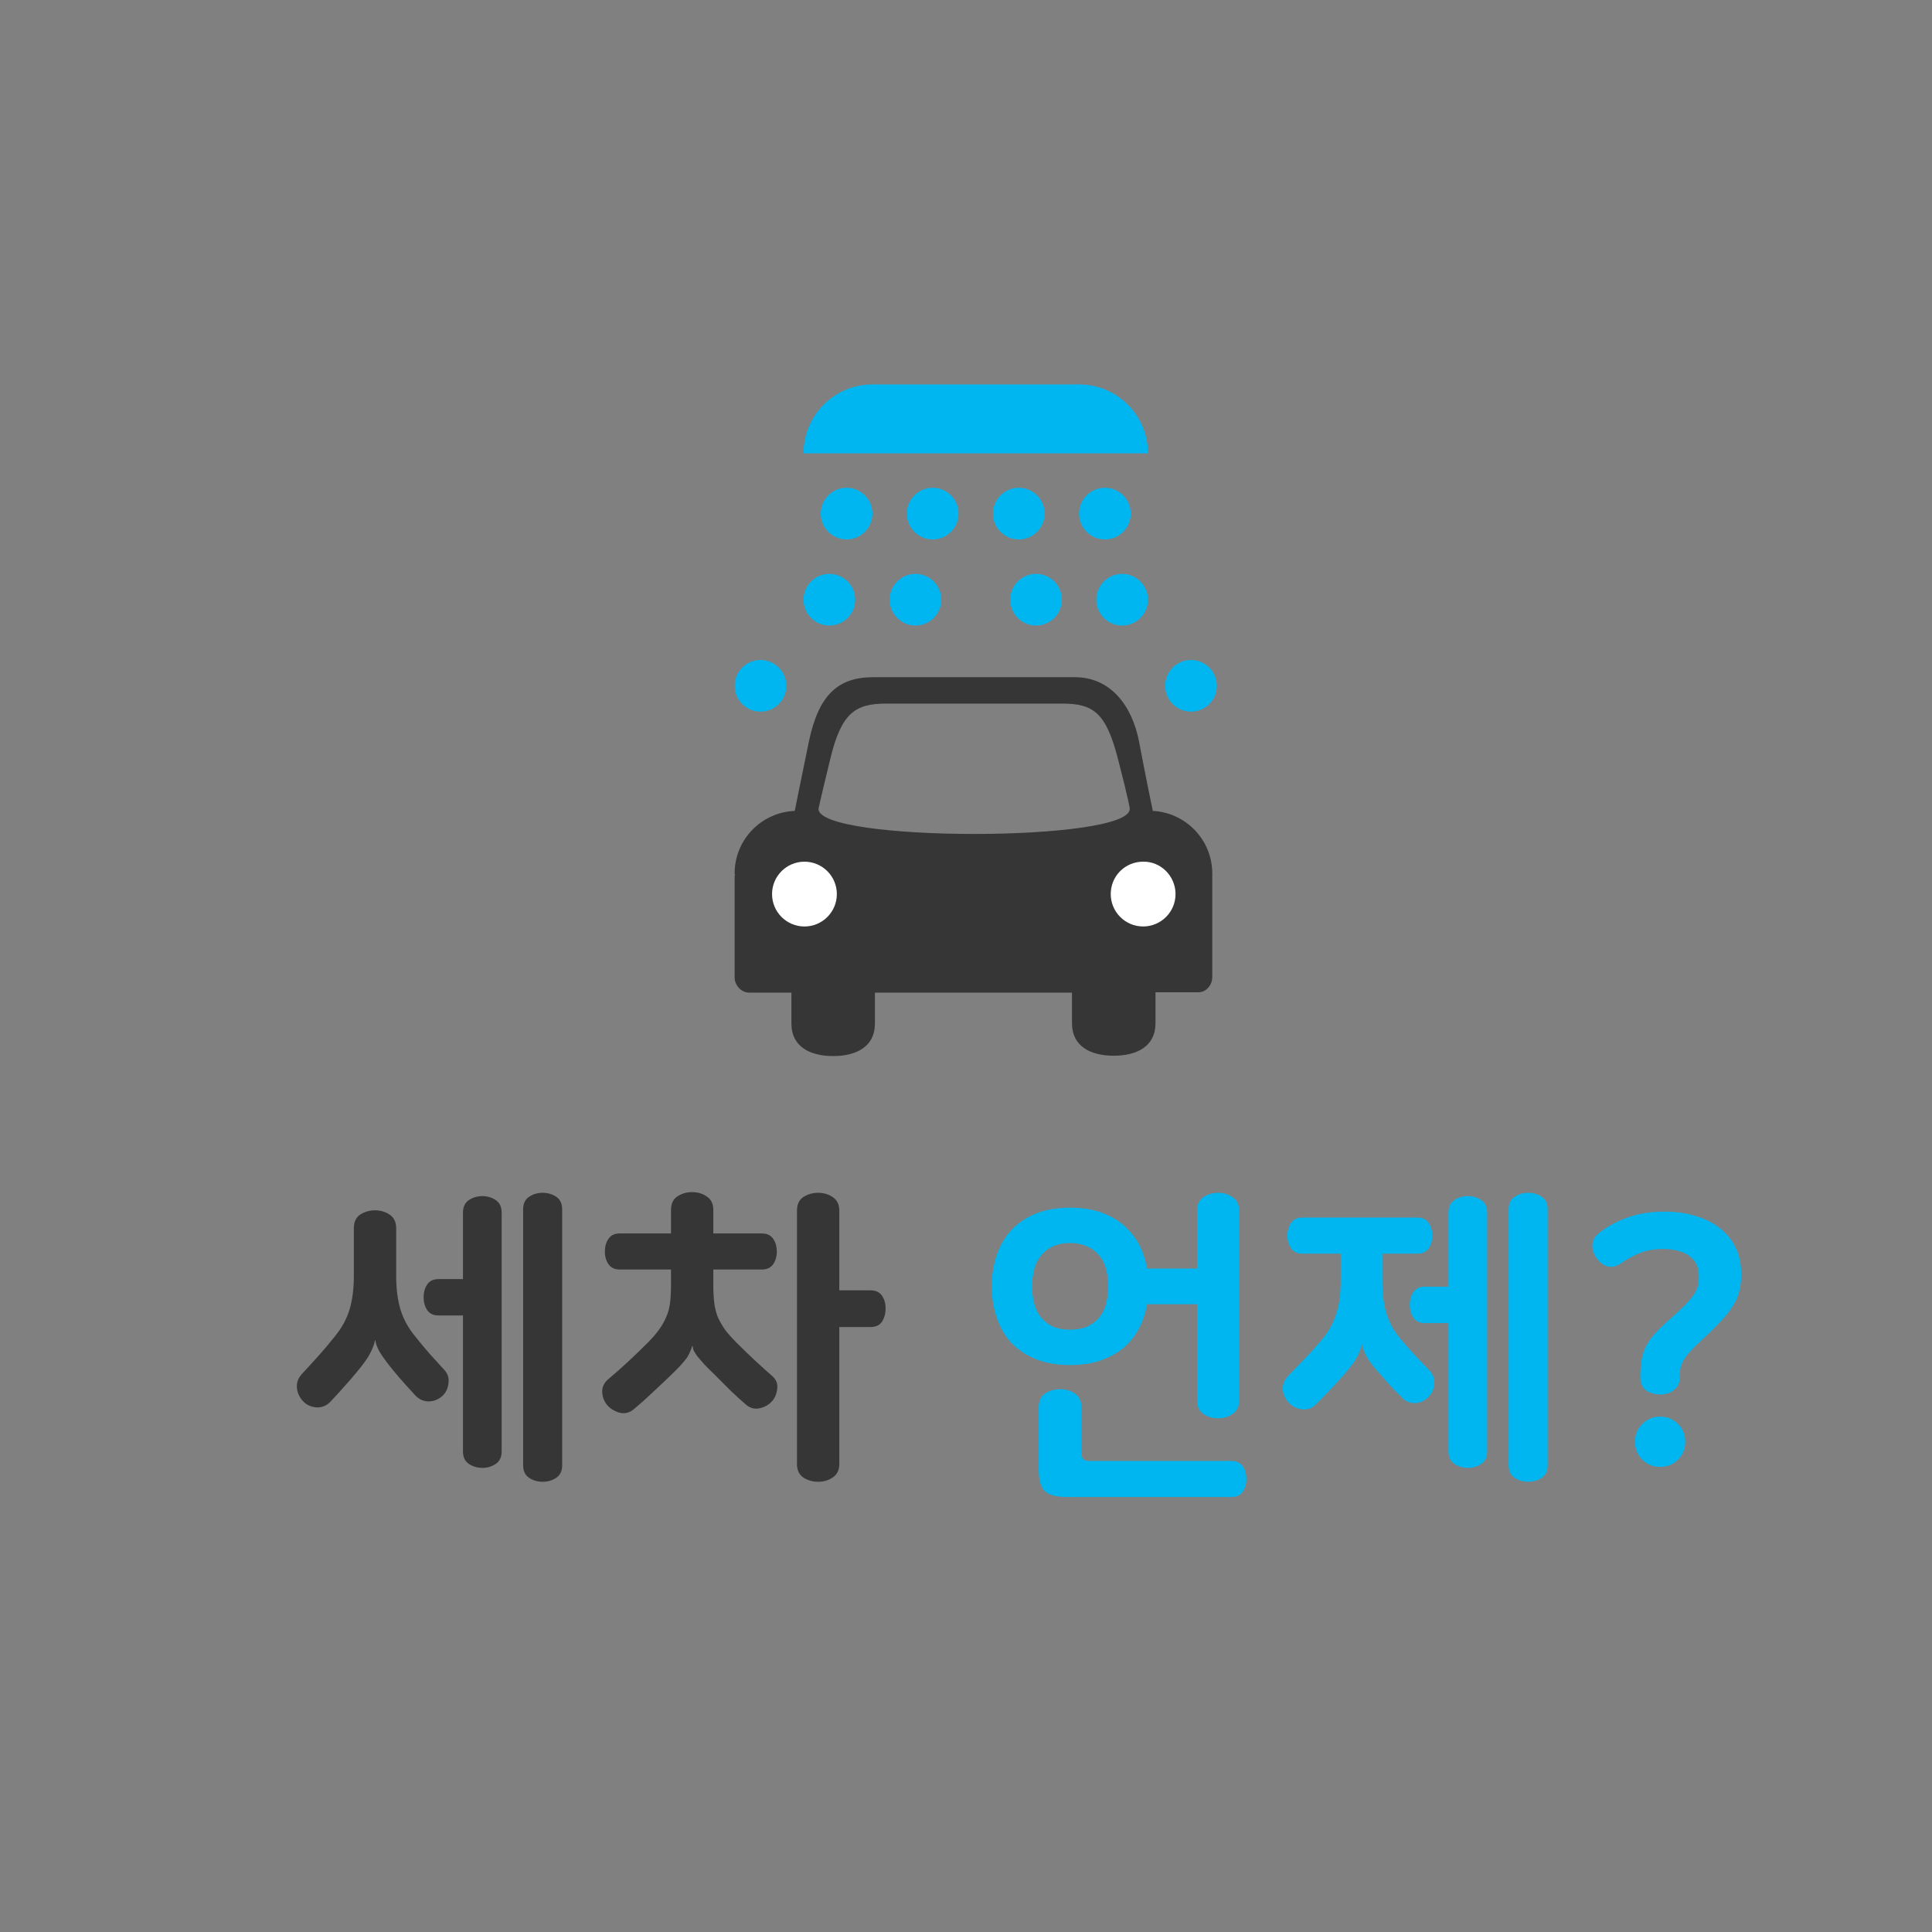 <svg width="176" height="176" viewBox="0 0 176 176" fill="none" xmlns="http://www.w3.org/2000/svg">
<rect x="0" y="0" width="176" height="176" fill="#808080" stroke="none"/>
<path d="M32.235 111.883C32.235 111.321 32.426 110.909 32.808 110.648C33.209 110.387 33.661 110.257 34.163 110.257C34.665 110.257 35.107 110.387 35.488 110.648C35.89 110.909 36.091 111.321 36.091 111.883V116.191C36.091 117.395 36.221 118.43 36.482 119.293C36.743 120.157 37.195 120.98 37.838 121.763C38.3 122.345 38.761 122.898 39.223 123.42C39.705 123.942 40.117 124.394 40.458 124.775C40.8 125.137 40.93 125.558 40.85 126.04C40.79 126.522 40.599 126.904 40.278 127.185C39.936 127.486 39.535 127.647 39.073 127.667C38.611 127.667 38.209 127.496 37.868 127.155C37.627 126.894 37.316 126.552 36.934 126.131C36.553 125.709 36.181 125.277 35.82 124.835C35.519 124.474 35.267 124.153 35.067 123.871C34.866 123.59 34.705 123.349 34.585 123.149C34.464 122.928 34.374 122.737 34.314 122.576C34.253 122.416 34.213 122.255 34.193 122.094H34.163C34.103 122.436 33.962 122.817 33.741 123.239C33.541 123.661 33.129 124.243 32.506 124.986C32.145 125.428 31.753 125.88 31.332 126.341C30.93 126.803 30.508 127.265 30.067 127.727C29.725 128.068 29.314 128.229 28.832 128.209C28.35 128.169 27.958 127.998 27.657 127.697C27.316 127.355 27.115 126.954 27.055 126.492C26.994 126.01 27.135 125.578 27.476 125.197C28.018 124.614 28.54 124.042 29.043 123.48C29.544 122.918 30.026 122.345 30.488 121.763C31.131 120.98 31.583 120.157 31.844 119.293C32.105 118.43 32.235 117.395 32.235 116.191V111.883ZM47.657 110.166C47.657 109.644 47.838 109.263 48.2 109.022C48.561 108.781 48.973 108.66 49.434 108.66C49.896 108.66 50.308 108.781 50.669 109.022C51.031 109.263 51.212 109.644 51.212 110.166V133.48C51.212 134.002 51.031 134.384 50.669 134.625C50.308 134.866 49.896 134.986 49.434 134.986C48.973 134.986 48.561 134.866 48.2 134.625C47.838 134.384 47.657 134.002 47.657 133.48V110.166ZM42.175 110.468C42.175 109.945 42.356 109.564 42.717 109.323C43.079 109.082 43.49 108.962 43.952 108.962C44.394 108.962 44.796 109.082 45.157 109.323C45.519 109.564 45.699 109.945 45.699 110.468V132.215C45.699 132.737 45.519 133.119 45.157 133.36C44.796 133.601 44.394 133.721 43.952 133.721C43.49 133.721 43.079 133.601 42.717 133.36C42.356 133.119 42.175 132.737 42.175 132.215V119.835H39.946C39.484 119.835 39.143 119.675 38.922 119.353C38.701 119.032 38.591 118.64 38.591 118.179C38.591 117.717 38.701 117.325 38.922 117.004C39.143 116.683 39.484 116.522 39.946 116.522H42.175V110.468ZM64.982 115.648V117.094C64.982 117.717 65.012 118.259 65.072 118.721C65.132 119.183 65.243 119.614 65.403 120.016C65.584 120.398 65.805 120.779 66.066 121.161C66.347 121.522 66.698 121.914 67.12 122.335C67.723 122.938 68.295 123.49 68.837 123.992C69.379 124.494 69.891 124.956 70.373 125.378C70.735 125.699 70.875 126.1 70.795 126.582C70.735 127.044 70.554 127.426 70.253 127.727C69.952 128.028 69.58 128.219 69.138 128.299C68.697 128.38 68.295 128.259 67.933 127.938C67.532 127.596 67.1 127.205 66.638 126.763C66.176 126.301 65.674 125.799 65.132 125.257C64.731 124.875 64.399 124.544 64.138 124.263C63.897 123.982 63.696 123.751 63.536 123.57C63.395 123.369 63.285 123.199 63.204 123.058C63.144 122.898 63.104 122.747 63.084 122.606H63.054C63.014 122.787 62.953 122.958 62.873 123.118C62.813 123.279 62.712 123.47 62.572 123.691C62.431 123.892 62.23 124.133 61.969 124.414C61.728 124.675 61.407 124.996 61.006 125.378C60.463 125.9 59.921 126.412 59.379 126.914C58.857 127.416 58.305 127.908 57.722 128.39C57.321 128.711 56.889 128.811 56.427 128.691C55.965 128.55 55.594 128.319 55.313 127.998C55.032 127.657 54.881 127.265 54.861 126.823C54.841 126.361 55.022 125.97 55.403 125.649C56.046 125.106 56.648 124.574 57.21 124.052C57.793 123.51 58.385 122.938 58.987 122.335C59.409 121.914 59.751 121.522 60.012 121.161C60.293 120.779 60.514 120.398 60.674 120.016C60.855 119.614 60.975 119.183 61.036 118.721C61.096 118.259 61.126 117.717 61.126 117.094V115.648H56.457C55.995 115.648 55.654 115.488 55.433 115.166C55.212 114.845 55.102 114.464 55.102 114.022C55.102 113.56 55.212 113.168 55.433 112.847C55.654 112.526 55.995 112.365 56.457 112.365H61.126V110.227C61.126 109.664 61.317 109.253 61.698 108.992C62.1 108.731 62.552 108.6 63.054 108.6C63.556 108.6 63.998 108.731 64.379 108.992C64.781 109.253 64.982 109.664 64.982 110.227V112.365H69.409C69.871 112.365 70.213 112.526 70.433 112.847C70.654 113.168 70.765 113.56 70.765 114.022C70.765 114.464 70.654 114.845 70.433 115.166C70.213 115.488 69.871 115.648 69.409 115.648H64.982ZM79.289 117.546C79.771 117.546 80.122 117.707 80.343 118.028C80.564 118.349 80.675 118.741 80.675 119.203C80.675 119.665 80.564 120.066 80.343 120.408C80.122 120.729 79.771 120.889 79.289 120.889H76.458V133.36C76.458 133.922 76.257 134.334 75.855 134.595C75.474 134.856 75.032 134.986 74.53 134.986C74.028 134.986 73.576 134.856 73.174 134.595C72.793 134.334 72.602 133.922 72.602 133.36V110.287C72.602 109.725 72.793 109.313 73.174 109.052C73.576 108.791 74.028 108.66 74.53 108.66C75.032 108.66 75.474 108.791 75.855 109.052C76.257 109.313 76.458 109.725 76.458 110.287V117.546H79.289Z" fill="#363636"/>
<path d="M90.348 117.185C90.348 116.16 90.499 115.207 90.8 114.323C91.101 113.44 91.543 112.687 92.125 112.064C92.728 111.421 93.471 110.919 94.354 110.558C95.258 110.197 96.302 110.016 97.487 110.016C98.672 110.016 99.706 110.197 100.589 110.558C101.493 110.919 102.236 111.421 102.818 112.064C103.421 112.687 103.873 113.44 104.174 114.323C104.475 115.207 104.626 116.16 104.626 117.185C104.626 118.209 104.475 119.163 104.174 120.046C103.873 120.93 103.421 121.693 102.818 122.335C102.236 122.958 101.493 123.45 100.589 123.811C99.706 124.173 98.672 124.353 97.487 124.353C96.302 124.353 95.258 124.173 94.354 123.811C93.471 123.45 92.728 122.958 92.125 122.335C91.543 121.693 91.101 120.93 90.8 120.046C90.499 119.163 90.348 118.209 90.348 117.185ZM100.951 117.185C100.951 116.642 100.891 116.13 100.77 115.648C100.65 115.166 100.449 114.755 100.168 114.413C99.887 114.052 99.525 113.771 99.083 113.57C98.641 113.349 98.109 113.239 97.487 113.239C96.844 113.239 96.302 113.349 95.86 113.57C95.439 113.771 95.087 114.052 94.806 114.413C94.525 114.755 94.324 115.166 94.204 115.648C94.083 116.13 94.023 116.642 94.023 117.185C94.023 117.727 94.083 118.239 94.204 118.721C94.324 119.203 94.525 119.624 94.806 119.986C95.087 120.327 95.439 120.608 95.86 120.829C96.302 121.03 96.844 121.13 97.487 121.13C98.109 121.13 98.641 121.03 99.083 120.829C99.525 120.608 99.887 120.327 100.168 119.986C100.449 119.624 100.65 119.203 100.77 118.721C100.891 118.239 100.951 117.727 100.951 117.185ZM109.053 118.811H102.397V115.558H109.053V110.287C109.053 109.725 109.244 109.313 109.626 109.052C110.027 108.791 110.479 108.66 110.981 108.66C111.463 108.66 111.895 108.791 112.276 109.052C112.678 109.313 112.879 109.725 112.879 110.287V127.576C112.879 128.139 112.678 128.55 112.276 128.811C111.895 129.072 111.463 129.203 110.981 129.203C110.479 129.203 110.027 129.072 109.626 128.811C109.244 128.55 109.053 128.139 109.053 127.576V118.811ZM97.186 136.372C96.222 136.372 95.549 136.191 95.168 135.83C94.806 135.468 94.625 134.815 94.625 133.872V128.179C94.625 127.617 94.816 127.205 95.198 126.944C95.599 126.683 96.061 126.552 96.583 126.552C97.085 126.552 97.527 126.683 97.909 126.944C98.31 127.205 98.511 127.617 98.511 128.179V132.396C98.511 132.858 98.742 133.089 99.204 133.089H112.186C112.648 133.089 112.989 133.249 113.21 133.57C113.431 133.892 113.541 134.283 113.541 134.745C113.541 135.187 113.431 135.568 113.21 135.89C112.989 136.211 112.648 136.372 112.186 136.372H97.186ZM125.926 114.203V116.642C125.926 117.225 125.956 117.767 126.016 118.269C126.076 118.751 126.167 119.203 126.287 119.624C126.428 120.046 126.599 120.458 126.799 120.859C127.02 121.241 127.291 121.622 127.613 122.004C128.095 122.586 128.567 123.118 129.028 123.6C129.49 124.082 129.882 124.494 130.203 124.835C130.544 125.197 130.695 125.618 130.655 126.1C130.615 126.562 130.434 126.954 130.113 127.275C129.771 127.617 129.37 127.797 128.908 127.817C128.466 127.837 128.075 127.677 127.733 127.335C127.512 127.114 127.211 126.813 126.83 126.432C126.468 126.03 126.087 125.598 125.685 125.137C125.062 124.454 124.651 123.912 124.45 123.51C124.249 123.108 124.119 122.757 124.058 122.456H124.028C123.988 122.797 123.858 123.179 123.637 123.6C123.416 124.022 122.994 124.584 122.372 125.287C121.97 125.749 121.568 126.191 121.167 126.612C120.765 127.034 120.333 127.476 119.872 127.938C119.53 128.279 119.119 128.43 118.637 128.39C118.155 128.329 117.763 128.149 117.462 127.847C117.121 127.506 116.92 127.104 116.859 126.643C116.819 126.161 116.98 125.729 117.341 125.347C117.904 124.765 118.436 124.213 118.938 123.691C119.46 123.149 119.962 122.586 120.444 122.004C120.765 121.622 121.026 121.241 121.227 120.859C121.448 120.458 121.619 120.046 121.739 119.624C121.88 119.203 121.98 118.751 122.04 118.269C122.101 117.767 122.131 117.225 122.131 116.642V114.203H118.637C118.175 114.203 117.833 114.042 117.612 113.721C117.392 113.399 117.281 113.018 117.281 112.576C117.281 112.114 117.392 111.723 117.612 111.401C117.833 111.08 118.175 110.919 118.637 110.919H129.119C129.581 110.919 129.922 111.08 130.143 111.401C130.364 111.723 130.474 112.114 130.474 112.576C130.474 113.018 130.364 113.399 130.143 113.721C129.922 114.042 129.581 114.203 129.119 114.203H125.926ZM131.95 120.528H129.781C129.32 120.528 128.978 120.367 128.757 120.046C128.536 119.725 128.426 119.333 128.426 118.871C128.426 118.41 128.536 118.018 128.757 117.697C128.978 117.375 129.32 117.215 129.781 117.215H131.95V110.468C131.95 109.945 132.131 109.564 132.492 109.323C132.854 109.082 133.265 108.962 133.727 108.962C134.169 108.962 134.571 109.082 134.932 109.323C135.294 109.564 135.474 109.945 135.474 110.468V132.215C135.474 132.737 135.294 133.119 134.932 133.36C134.571 133.601 134.169 133.721 133.727 133.721C133.265 133.721 132.854 133.601 132.492 133.36C132.131 133.119 131.95 132.737 131.95 132.215V120.528ZM137.432 110.166C137.432 109.644 137.613 109.263 137.974 109.022C138.336 108.781 138.747 108.66 139.209 108.66C139.671 108.66 140.083 108.781 140.444 109.022C140.806 109.263 140.986 109.644 140.986 110.166V133.48C140.986 134.002 140.806 134.384 140.444 134.625C140.083 134.866 139.671 134.986 139.209 134.986C138.747 134.986 138.336 134.866 137.974 134.625C137.613 134.384 137.432 134.002 137.432 133.48V110.166ZM151.624 110.377C152.708 110.377 153.682 110.518 154.546 110.799C155.409 111.06 156.142 111.442 156.744 111.944C157.347 112.425 157.809 113.008 158.13 113.691C158.451 114.373 158.612 115.126 158.612 115.95V116.281C158.612 116.763 158.552 117.225 158.431 117.667C158.331 118.088 158.14 118.52 157.859 118.962C157.598 119.404 157.226 119.875 156.744 120.377C156.283 120.879 155.7 121.452 154.997 122.094C154.556 122.496 154.204 122.847 153.943 123.149C153.682 123.43 153.481 123.701 153.341 123.962C153.2 124.203 153.11 124.454 153.07 124.715C153.03 124.956 153.009 125.237 153.009 125.558C153.009 126.02 152.829 126.382 152.467 126.643C152.126 126.904 151.724 127.034 151.262 127.034C150.76 127.034 150.329 126.914 149.967 126.673C149.606 126.412 149.425 126.01 149.425 125.468C149.425 124.946 149.455 124.474 149.515 124.052C149.576 123.63 149.686 123.229 149.847 122.847C150.027 122.446 150.278 122.054 150.6 121.673C150.941 121.271 151.383 120.829 151.925 120.347C152.548 119.805 153.04 119.353 153.401 118.992C153.783 118.61 154.074 118.269 154.275 117.968C154.475 117.667 154.606 117.395 154.666 117.154C154.726 116.893 154.756 116.612 154.756 116.311V116.16C154.756 115.839 154.696 115.538 154.576 115.257C154.455 114.976 154.264 114.725 154.003 114.504C153.762 114.283 153.431 114.112 153.009 113.992C152.608 113.851 152.106 113.781 151.503 113.781C150.7 113.781 149.997 113.901 149.395 114.142C148.792 114.383 148.22 114.695 147.678 115.076C147.276 115.357 146.875 115.458 146.473 115.377C146.092 115.277 145.76 115.036 145.479 114.654C145.198 114.293 145.057 113.891 145.057 113.45C145.078 112.988 145.288 112.606 145.69 112.305C146.433 111.723 147.286 111.261 148.25 110.919C149.234 110.558 150.359 110.377 151.624 110.377ZM151.232 129.052C151.875 129.052 152.417 129.273 152.859 129.715C153.301 130.157 153.521 130.699 153.521 131.341C153.521 131.984 153.301 132.526 152.859 132.968C152.417 133.41 151.875 133.631 151.232 133.631C150.59 133.631 150.048 133.41 149.606 132.968C149.164 132.526 148.943 131.984 148.943 131.341C148.943 130.699 149.164 130.157 149.606 129.715C150.048 129.273 150.59 129.052 151.232 129.052Z" fill="#00B6F1"/>
<path d="M73.199 41.297C73.199 37.831 76.008 35.022 79.474 35.022H98.3C101.766 35.022 104.575 37.831 104.575 41.297V41.297H73.199V41.297Z" fill="#00B6F1"/>
<circle cx="69.277" cy="62.475" r="2.353" fill="#00B6F1"/>
<circle cx="77.121" cy="46.788" r="2.353" fill="#00B6F1"/>
<circle cx="75.552" cy="54.632" r="2.353" fill="#00B6F1"/>
<circle cx="84.965" cy="46.788" r="2.353" fill="#00B6F1"/>
<circle cx="83.396" cy="54.632" r="2.353" fill="#00B6F1"/>
<circle cx="92.809" cy="46.788" r="2.353" fill="#00B6F1"/>
<circle cx="94.378" cy="54.632" r="2.353" fill="#00B6F1"/>
<circle cx="100.653" cy="46.788" r="2.353" fill="#00B6F1"/>
<circle cx="102.222" cy="54.632" r="2.353" fill="#00B6F1"/>
<circle cx="108.497" cy="62.475" r="2.353" fill="#00B6F1"/>
<path d="M110.434 79.683C110.434 79.714 110.434 79.744 110.434 79.744V89.024C110.434 89.724 109.886 90.393 109.187 90.393H105.262V93.223C105.262 95.323 103.558 96.174 101.458 96.174C99.359 96.174 97.655 95.323 97.655 93.223V90.424H79.703V93.254C79.703 95.353 77.999 96.205 75.9 96.205C73.8 96.205 72.096 95.353 72.096 93.254V90.424H68.232C67.532 90.424 66.924 89.754 66.924 89.055V79.774C66.924 79.744 66.954 79.714 66.954 79.714C66.954 79.653 66.924 79.622 66.924 79.561C66.924 76.488 69.358 73.993 72.401 73.872C72.401 73.872 72.796 71.866 73.679 67.594C74.561 63.322 76.326 61.691 79.551 61.691H97.929C101.154 61.691 103.142 64.268 103.771 67.594C104.399 70.92 105.018 73.872 105.018 73.872C108.03 74.024 110.434 76.519 110.434 79.561C110.465 79.592 110.434 79.622 110.434 79.683ZM101.823 69.054C100.73 64.848 99.541 64.095 96.742 64.095H80.738C77.938 64.095 76.661 64.922 75.656 69.054C74.651 73.187 74.561 73.689 74.561 73.689C74.561 76.732 102.919 76.732 102.919 73.689C102.919 73.689 102.916 73.261 101.823 69.054Z" fill="#363636"/>
<path d="M73.283 84.4C74.913 84.4 76.235 83.079 76.235 81.448C76.235 79.819 74.913 78.497 73.283 78.497C71.653 78.497 70.332 79.819 70.332 81.448C70.332 83.079 71.653 84.4 73.283 84.4Z" fill="white"/>
<path d="M107.088 81.448C107.088 83.091 105.749 84.399 104.136 84.399C102.493 84.399 101.185 83.061 101.185 81.448C101.185 79.805 102.493 78.497 104.136 78.497C105.749 78.466 107.088 79.805 107.088 81.448Z" fill="white"/>
</svg>
